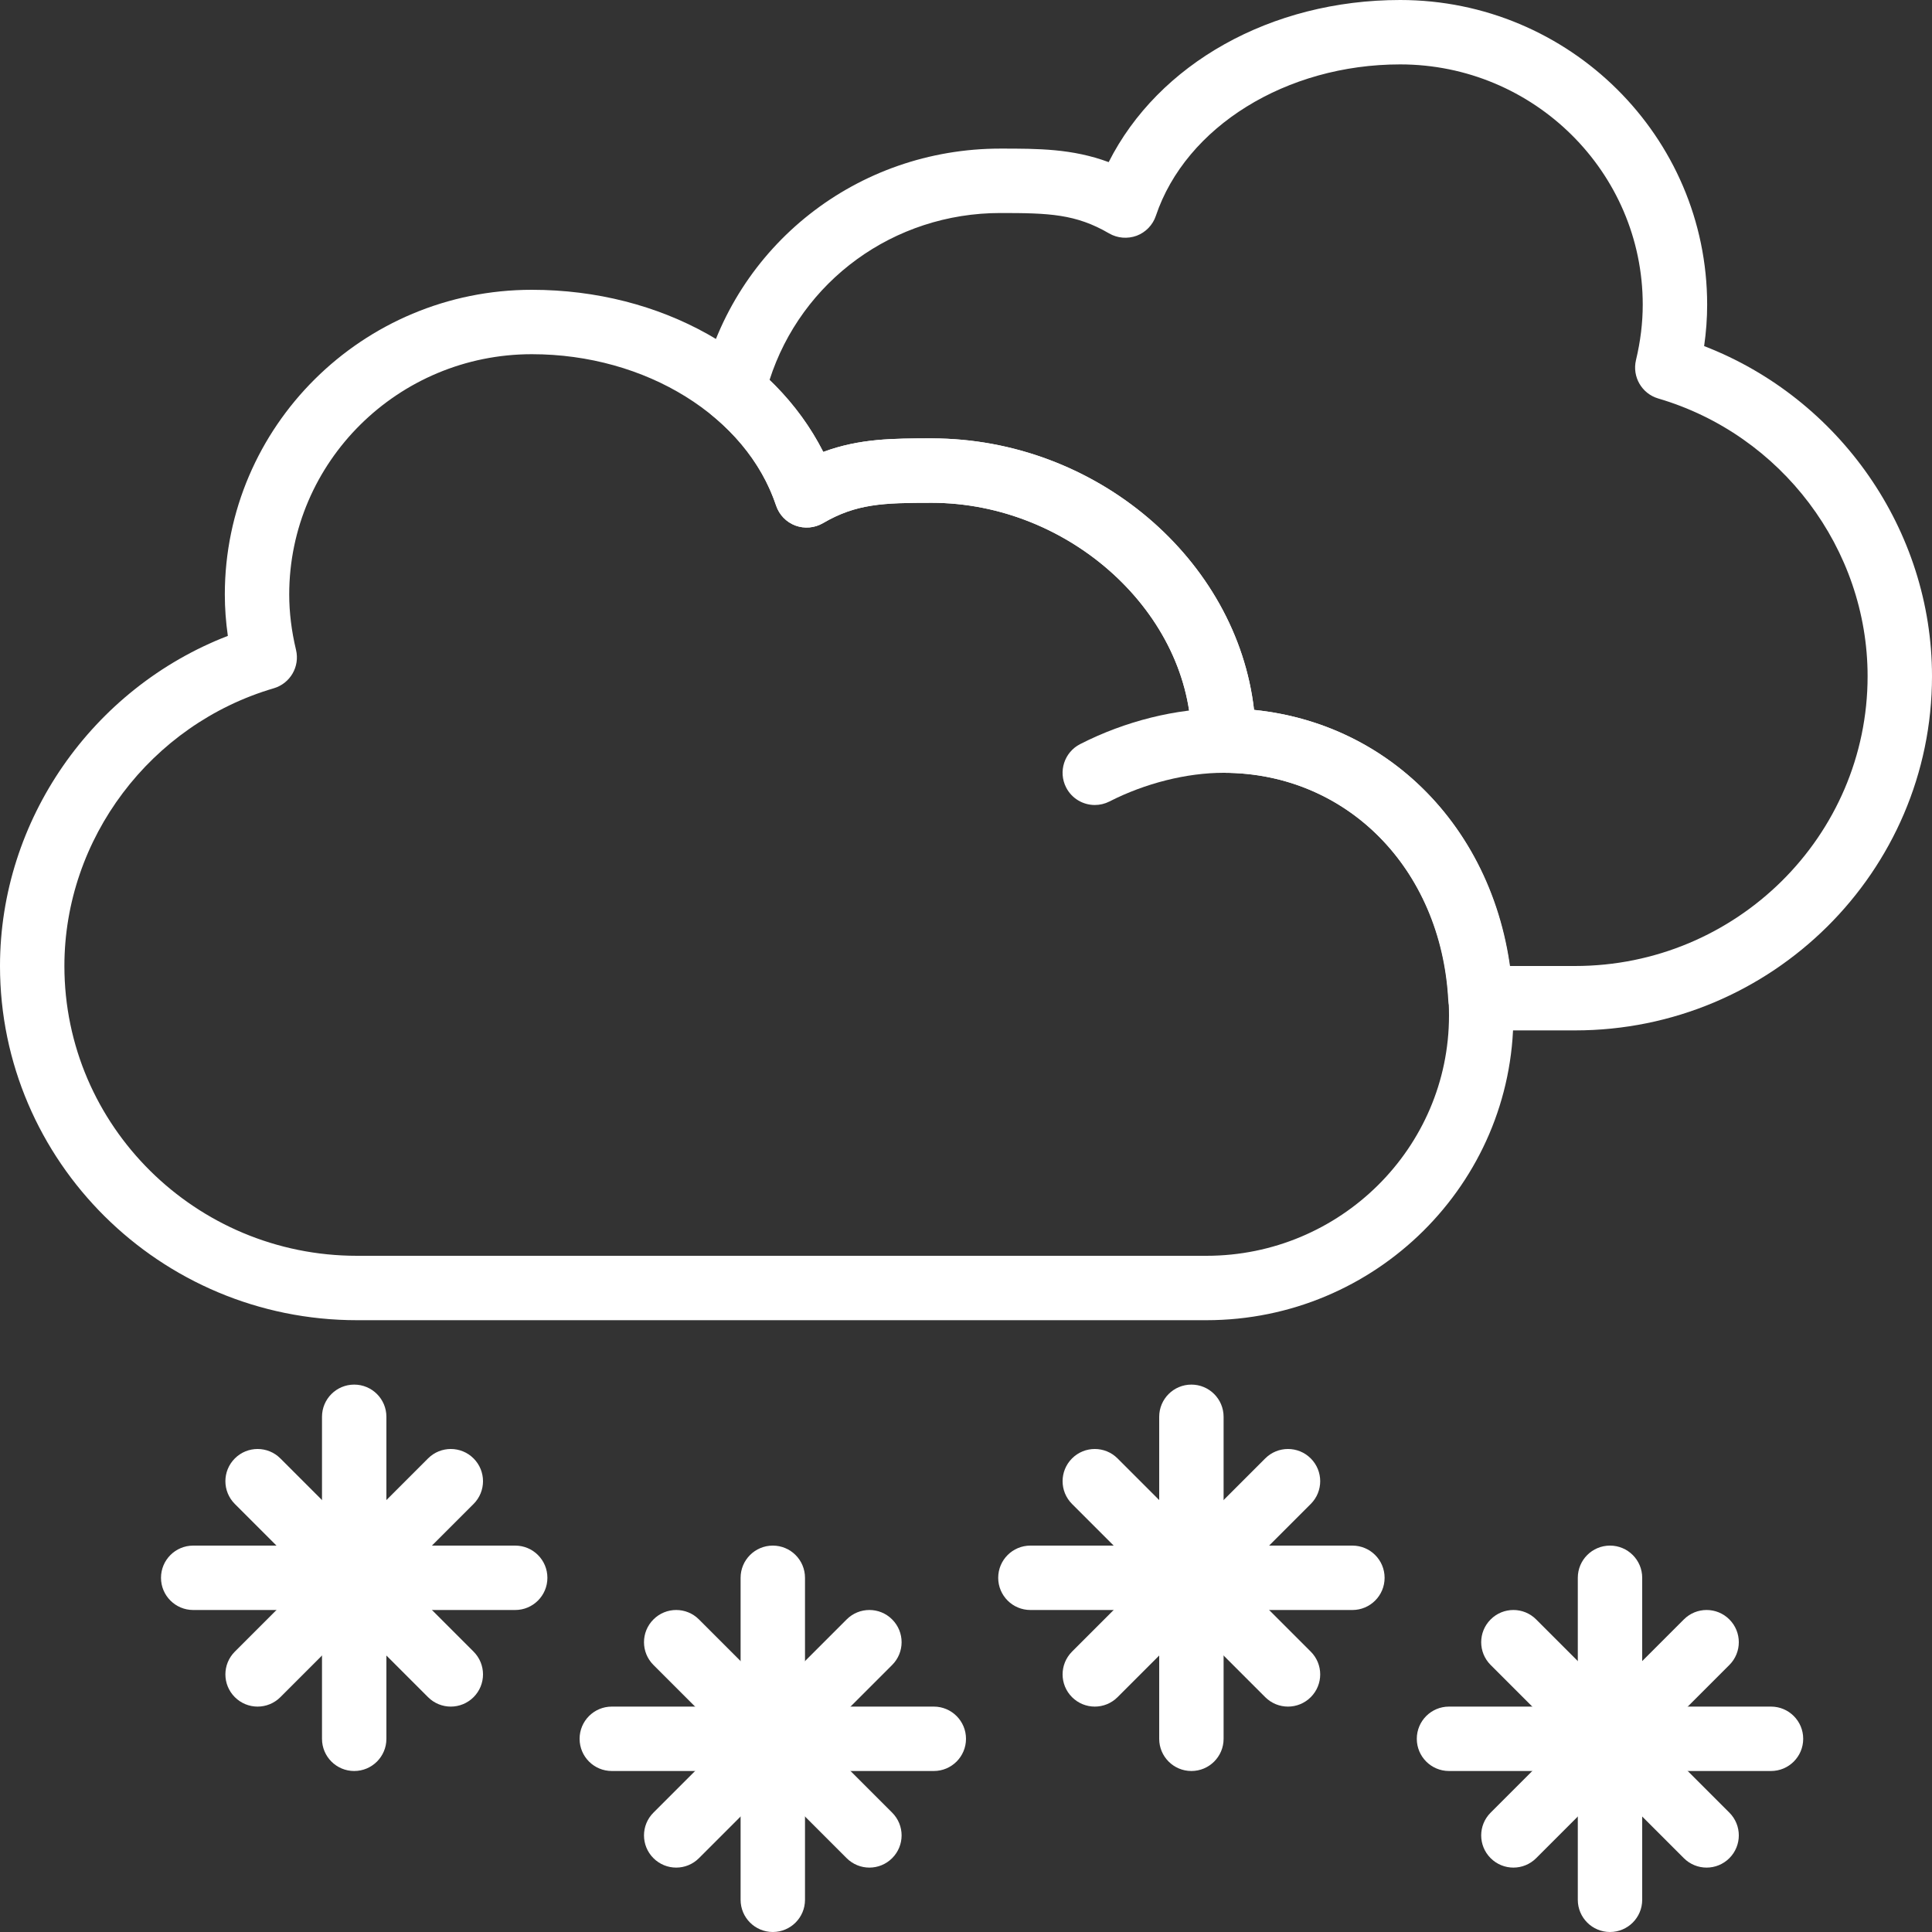 <svg width="150" height="150" viewBox="0 0 150 150" fill="none" xmlns="http://www.w3.org/2000/svg">
<rect x="0" y="0" width="150" height="150" fill="#333333" stroke="none"/>
<path d="M97.363 55.117C96.035 43.468 85.11 34.037 72.328 34.037C69.385 34.037 66.755 34.037 63.92 35.087C60.067 27.458 51.333 22.5 41.292 22.5C28.15 22.5 17.457 33.11 17.455 46.155C17.455 47.212 17.535 48.285 17.69 49.37C7.17 53.435 0 63.67 0 75C0 90.163 12.432 102.5 27.715 102.5H93.665C106.808 102.5 117.5 91.89 117.5 78.845C117.5 66.1 108.998 56.295 97.363 55.117ZM93.662 97.5H27.715C15.19 97.5 5 87.407 5 75C5 65.115 11.685 56.247 21.255 53.438C22.533 53.062 23.293 51.753 22.983 50.457C22.633 48.995 22.455 47.55 22.455 46.155C22.455 35.87 30.905 27.5 41.293 27.5C50.135 27.5 57.935 32.335 60.258 39.257C60.498 39.97 61.045 40.537 61.75 40.802C62.455 41.062 63.24 40.998 63.89 40.62C66.478 39.107 68.563 39.037 72.328 39.037C83.075 39.037 92.5 47.665 92.5 57.5C92.5 58.882 93.62 60 95 60C104.975 60 112.5 68.1 112.5 78.845C112.5 89.13 104.05 97.5 93.662 97.5Z" fill="white"/>
<path d="M95 55C91.317 55 87.363 55.985 83.863 57.772C82.633 58.4 82.145 59.907 82.772 61.137C83.215 62.002 84.09 62.5 85 62.5C85.385 62.5 85.772 62.412 86.138 62.227C88.907 60.81 92.138 60 95 60C96.38 60 97.5 58.883 97.5 57.5C97.5 56.118 96.38 55 95 55Z" fill="white"/>
<path d="M132.308 26.87C132.465 25.787 132.543 24.712 132.543 23.655C132.543 10.61 121.85 0 108.708 0C98.665 0 89.93 4.958 86.078 12.587C83.242 11.537 80.61 11.537 77.67 11.537C66.56 11.537 57.025 19.035 54.485 29.772C54.265 30.7 54.592 31.672 55.328 32.277C57.7 34.232 59.36 36.582 60.258 39.257C60.498 39.97 61.045 40.537 61.75 40.802C62.455 41.062 63.24 40.998 63.89 40.62C66.478 39.107 68.563 39.037 72.328 39.037C83.073 39.037 92.5 47.665 92.5 57.5C92.5 58.882 93.62 60 95 60C104.547 60 111.885 67.417 112.442 77.637C112.517 78.962 113.612 80 114.94 80H122.285C137.567 80 150 67.662 150 52.5C150 41.17 142.83 30.935 132.308 26.87ZM122.285 75H117.207C115.662 64.093 107.747 56.167 97.365 55.115C96.035 43.465 85.112 34.035 72.328 34.035C69.385 34.035 66.753 34.035 63.915 35.088C62.877 33.048 61.47 31.165 59.742 29.515C62.21 21.805 69.385 16.538 77.67 16.538C81.435 16.538 83.52 16.61 86.108 18.12C86.758 18.498 87.543 18.56 88.248 18.303C88.953 18.038 89.5 17.47 89.74 16.758C92.068 9.835 99.865 5 108.708 5C119.092 5 127.542 13.37 127.542 23.655C127.542 25.048 127.368 26.495 127.017 27.958C126.71 29.25 127.467 30.563 128.745 30.938C138.315 33.748 145 42.615 145 52.5C145 64.907 134.81 75 122.285 75Z" fill="white"/>
<path d="M27.5 107.5C26.12 107.5 25 108.617 25 110V135C25 136.383 26.12 137.5 27.5 137.5C28.88 137.5 30 136.383 30 135V110C30 108.618 28.88 107.5 27.5 107.5Z" fill="white"/>
<path d="M40 120H15C13.62 120 12.5 121.117 12.5 122.5C12.5 123.882 13.62 125 15 125H40C41.38 125 42.5 123.882 42.5 122.5C42.5 121.117 41.38 120 40 120Z" fill="white"/>
<path d="M36.768 113.232C35.793 112.255 34.208 112.255 33.233 113.232L18.233 128.232C17.255 129.21 17.255 130.79 18.233 131.767C18.72 132.255 19.36 132.5 20 132.5C20.64 132.5 21.28 132.255 21.768 131.767L36.768 116.767C37.745 115.79 37.745 114.21 36.768 113.232Z" fill="white"/>
<path d="M36.768 128.232L21.768 113.232C20.793 112.255 19.208 112.255 18.233 113.232C17.255 114.21 17.255 115.79 18.233 116.767L33.233 131.767C33.72 132.255 34.36 132.5 35 132.5C35.64 132.5 36.28 132.255 36.768 131.767C37.745 130.79 37.745 129.21 36.768 128.232Z" fill="white"/>
<path d="M60 120C58.62 120 57.5 121.117 57.5 122.5V147.5C57.5 148.882 58.62 150 60 150C61.38 150 62.5 148.882 62.5 147.5V122.5C62.5 121.117 61.38 120 60 120Z" fill="white"/>
<path d="M72.5 132.5H47.5C46.12 132.5 45 133.617 45 135C45 136.383 46.12 137.5 47.5 137.5H72.5C73.88 137.5 75 136.383 75 135C75 133.617 73.88 132.5 72.5 132.5Z" fill="white"/>
<path d="M69.267 125.733C68.293 124.755 66.707 124.755 65.733 125.733L50.733 140.733C49.755 141.71 49.755 143.29 50.733 144.267C51.22 144.755 51.86 145 52.5 145C53.14 145 53.78 144.755 54.267 144.267L69.267 129.267C70.245 128.29 70.245 126.71 69.267 125.733Z" fill="white"/>
<path d="M69.267 140.733L54.267 125.733C53.292 124.755 51.708 124.755 50.733 125.733C49.755 126.71 49.755 128.29 50.733 129.267L65.733 144.267C66.22 144.755 66.86 145 67.5 145C68.14 145 68.78 144.755 69.267 144.267C70.245 143.29 70.245 141.71 69.267 140.733Z" fill="white"/>
<path d="M125 120C123.62 120 122.5 121.117 122.5 122.5V147.5C122.5 148.882 123.62 150 125 150C126.38 150 127.5 148.882 127.5 147.5V122.5C127.5 121.117 126.38 120 125 120Z" fill="white"/>
<path d="M137.5 132.5H112.5C111.12 132.5 110 133.617 110 135C110 136.383 111.12 137.5 112.5 137.5H137.5C138.88 137.5 140 136.383 140 135C140 133.617 138.88 132.5 137.5 132.5Z" fill="white"/>
<path d="M134.268 125.733C133.293 124.755 131.708 124.755 130.733 125.733L115.733 140.733C114.755 141.71 114.755 143.29 115.733 144.267C116.22 144.755 116.86 145 117.5 145C118.14 145 118.78 144.755 119.268 144.267L134.268 129.267C135.245 128.29 135.245 126.71 134.268 125.733Z" fill="white"/>
<path d="M134.268 140.733L119.268 125.733C118.293 124.755 116.708 124.755 115.733 125.733C114.755 126.71 114.755 128.29 115.733 129.267L130.733 144.267C131.22 144.755 131.86 145 132.5 145C133.14 145 133.78 144.755 134.268 144.267C135.245 143.29 135.245 141.71 134.268 140.733Z" fill="white"/>
<path d="M92.5 107.5C91.12 107.5 90 108.617 90 110V135C90 136.383 91.12 137.5 92.5 137.5C93.88 137.5 95 136.383 95 135V110C95 108.618 93.88 107.5 92.5 107.5Z" fill="white"/>
<path d="M105 120H80C78.62 120 77.5 121.117 77.5 122.5C77.5 123.882 78.62 125 80 125H105C106.38 125 107.5 123.882 107.5 122.5C107.5 121.117 106.38 120 105 120Z" fill="white"/>
<path d="M101.767 113.232C100.792 112.255 99.207 112.255 98.232 113.232L83.232 128.232C82.255 129.21 82.255 130.79 83.232 131.767C83.72 132.255 84.36 132.5 85 132.5C85.64 132.5 86.28 132.255 86.767 131.767L101.767 116.767C102.745 115.79 102.745 114.21 101.767 113.232Z" fill="white"/>
<path d="M101.767 128.232L86.767 113.232C85.792 112.255 84.207 112.255 83.232 113.232C82.255 114.21 82.255 115.79 83.232 116.767L98.232 131.767C98.72 132.255 99.36 132.5 100 132.5C100.64 132.5 101.28 132.255 101.767 131.767C102.745 130.79 102.745 129.21 101.767 128.232Z" fill="white"/>
</svg>
